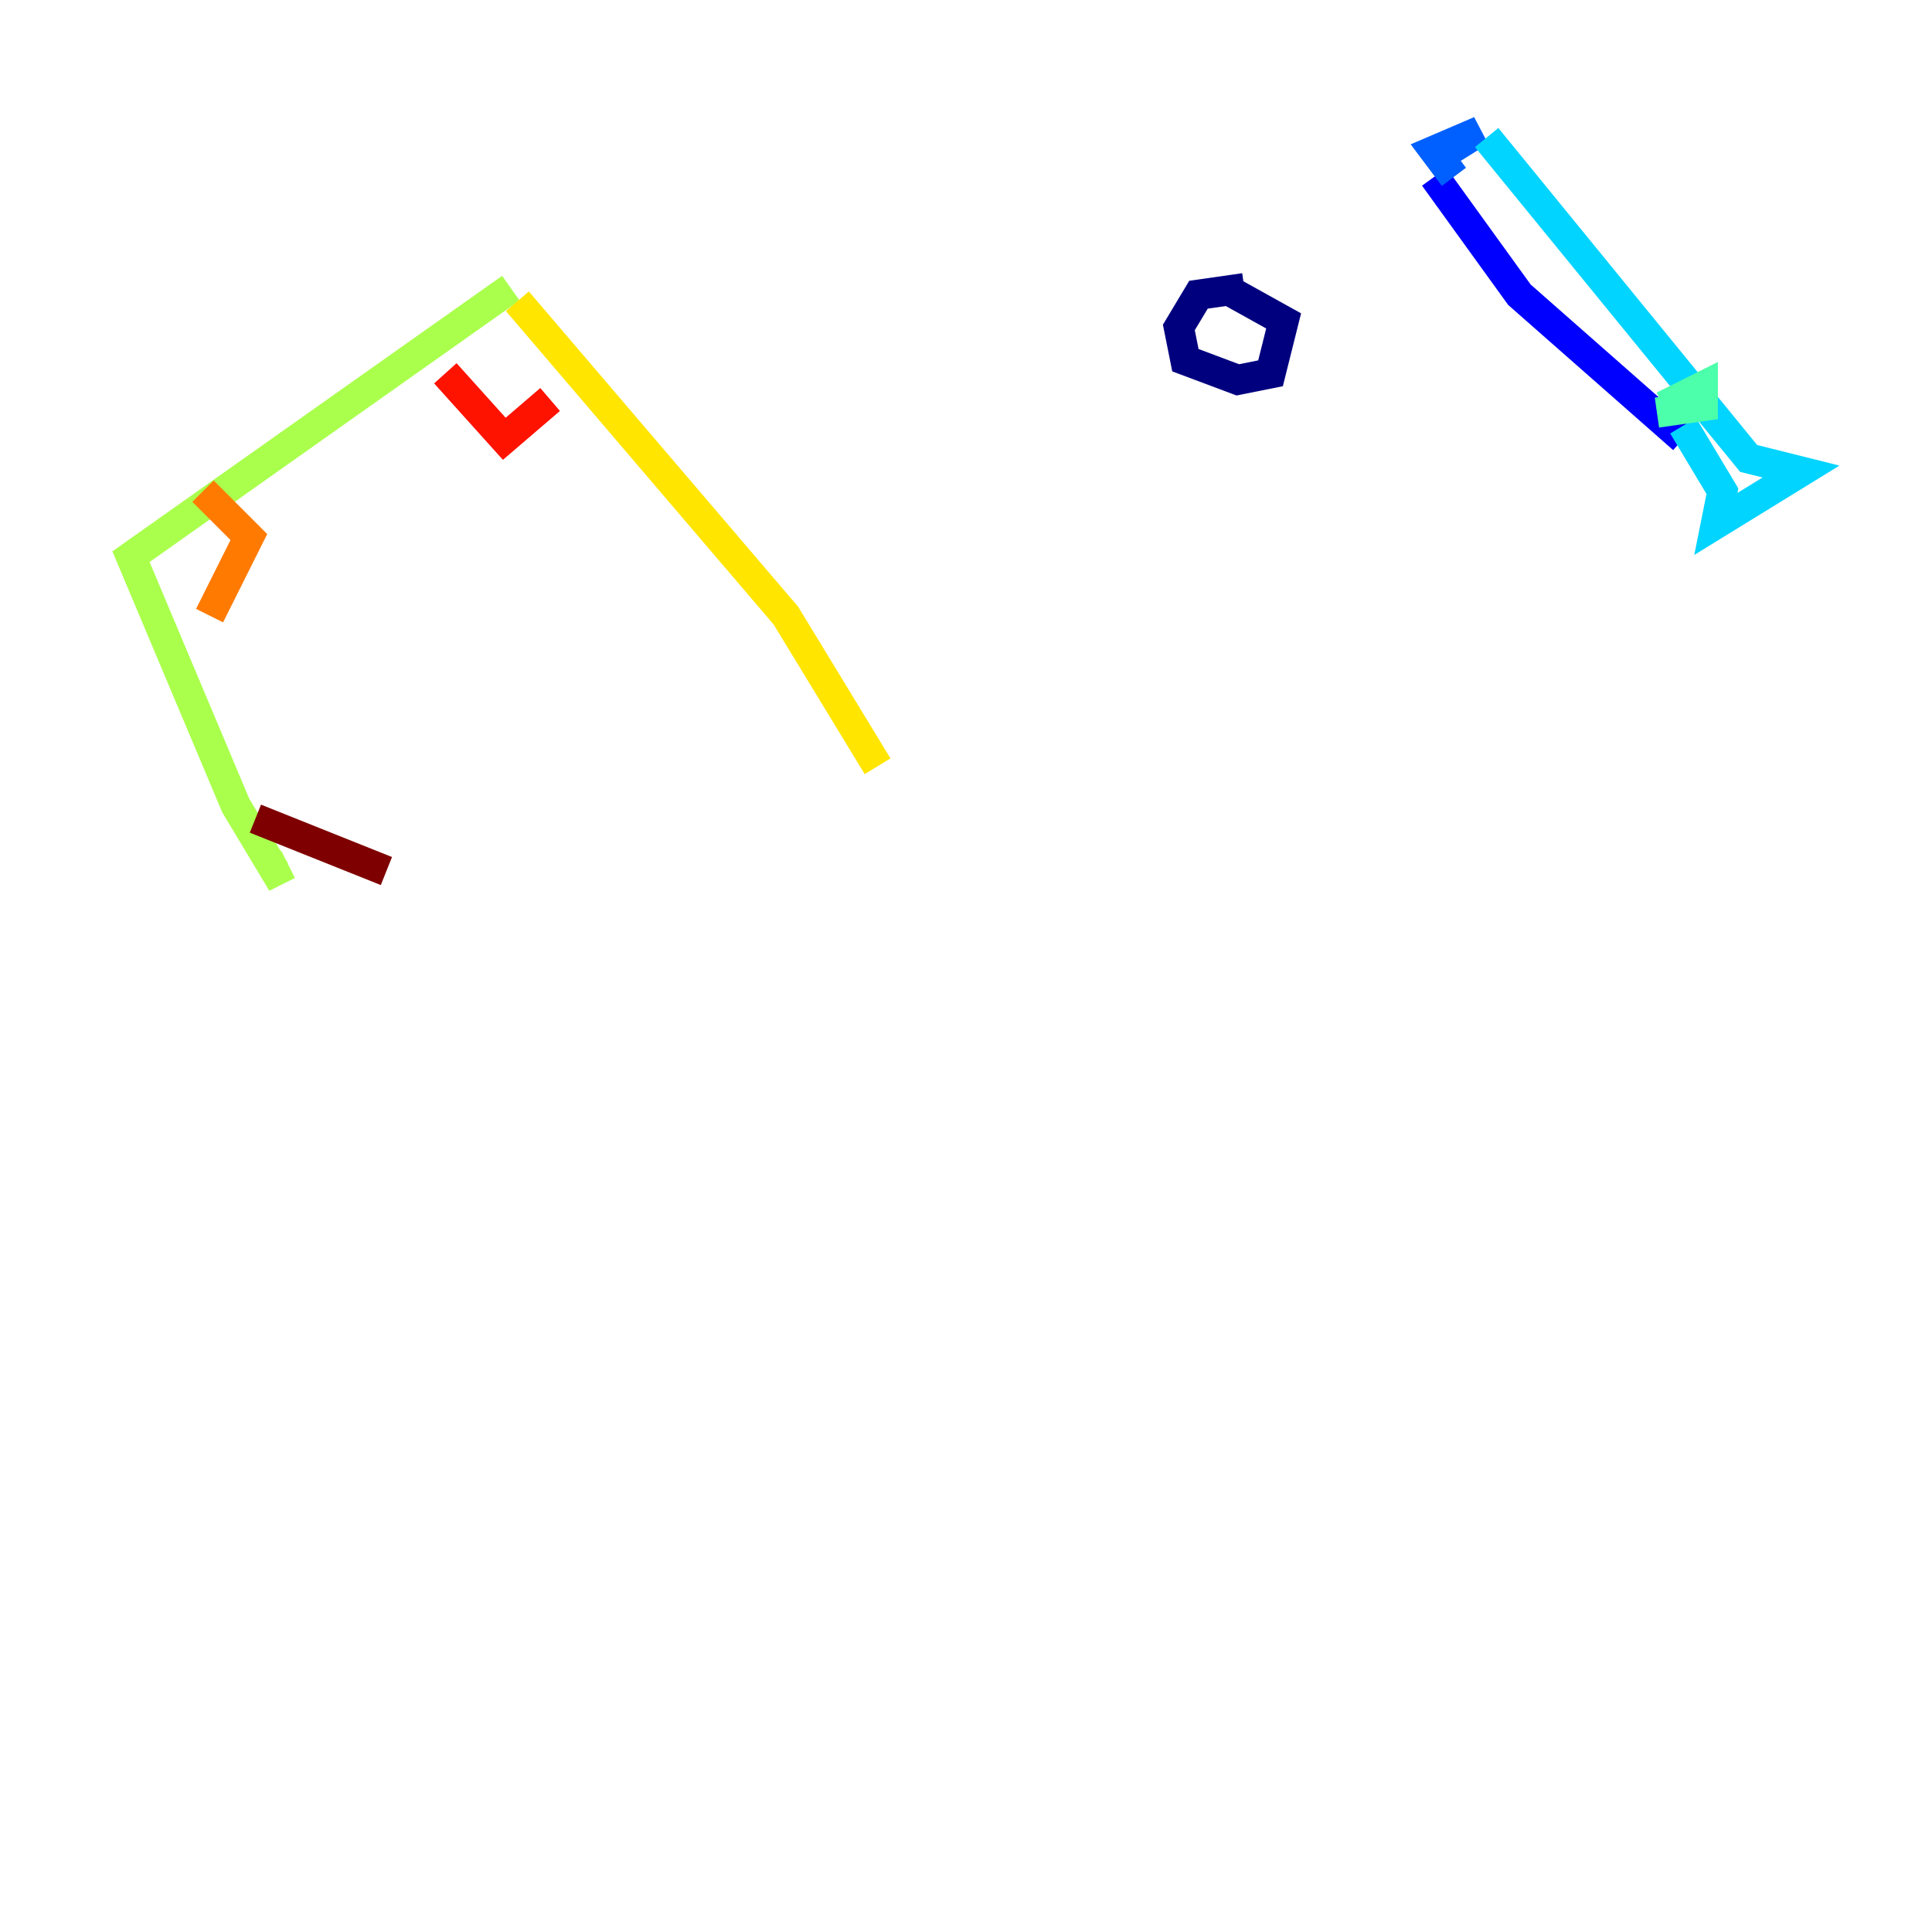 <?xml version="1.0" encoding="utf-8" ?>
<svg baseProfile="tiny" height="128" version="1.2" viewBox="0,0,128,128" width="128" xmlns="http://www.w3.org/2000/svg" xmlns:ev="http://www.w3.org/2001/xml-events" xmlns:xlink="http://www.w3.org/1999/xlink"><defs /><polyline fill="none" points="82.441,19.091 79.403,19.525 78.102,21.695 78.536,23.864 82.007,25.166 84.176,24.732 85.044,21.261 81.139,19.091" stroke="#00007f" stroke-width="2" /><polyline fill="none" points="95.024,11.715 100.664,19.525 111.512,29.071" stroke="#0000fe" stroke-width="2" /><polyline fill="none" points="94.59,10.848 98.061,8.678 95.024,9.98 96.325,11.715" stroke="#0060ff" stroke-width="2" /><polyline fill="none" points="98.495,9.112 115.851,30.373 119.322,31.241 113.681,34.712 114.115,32.542 111.512,28.203" stroke="#00d4ff" stroke-width="2" /><polyline fill="none" points="109.776,27.336 112.814,26.902 112.814,25.6 110.21,26.902" stroke="#4cffaa" stroke-width="2" /><polyline fill="none" points="33.844,19.091 8.678,36.881 15.62,53.37 18.224,57.709 19.091,57.275" stroke="#aaff4c" stroke-width="2" /><polyline fill="none" points="34.278,19.959 52.068,40.786 58.142,50.766" stroke="#ffe500" stroke-width="2" /><polyline fill="none" points="13.885,40.786 16.488,35.58 13.451,32.542" stroke="#ff7a00" stroke-width="2" /><polyline fill="none" points="29.505,24.732 33.41,29.071 36.447,26.468" stroke="#fe1200" stroke-width="2" /><polyline fill="none" points="16.922,54.237 25.6,57.709" stroke="#7f0000" stroke-width="2" /></svg>